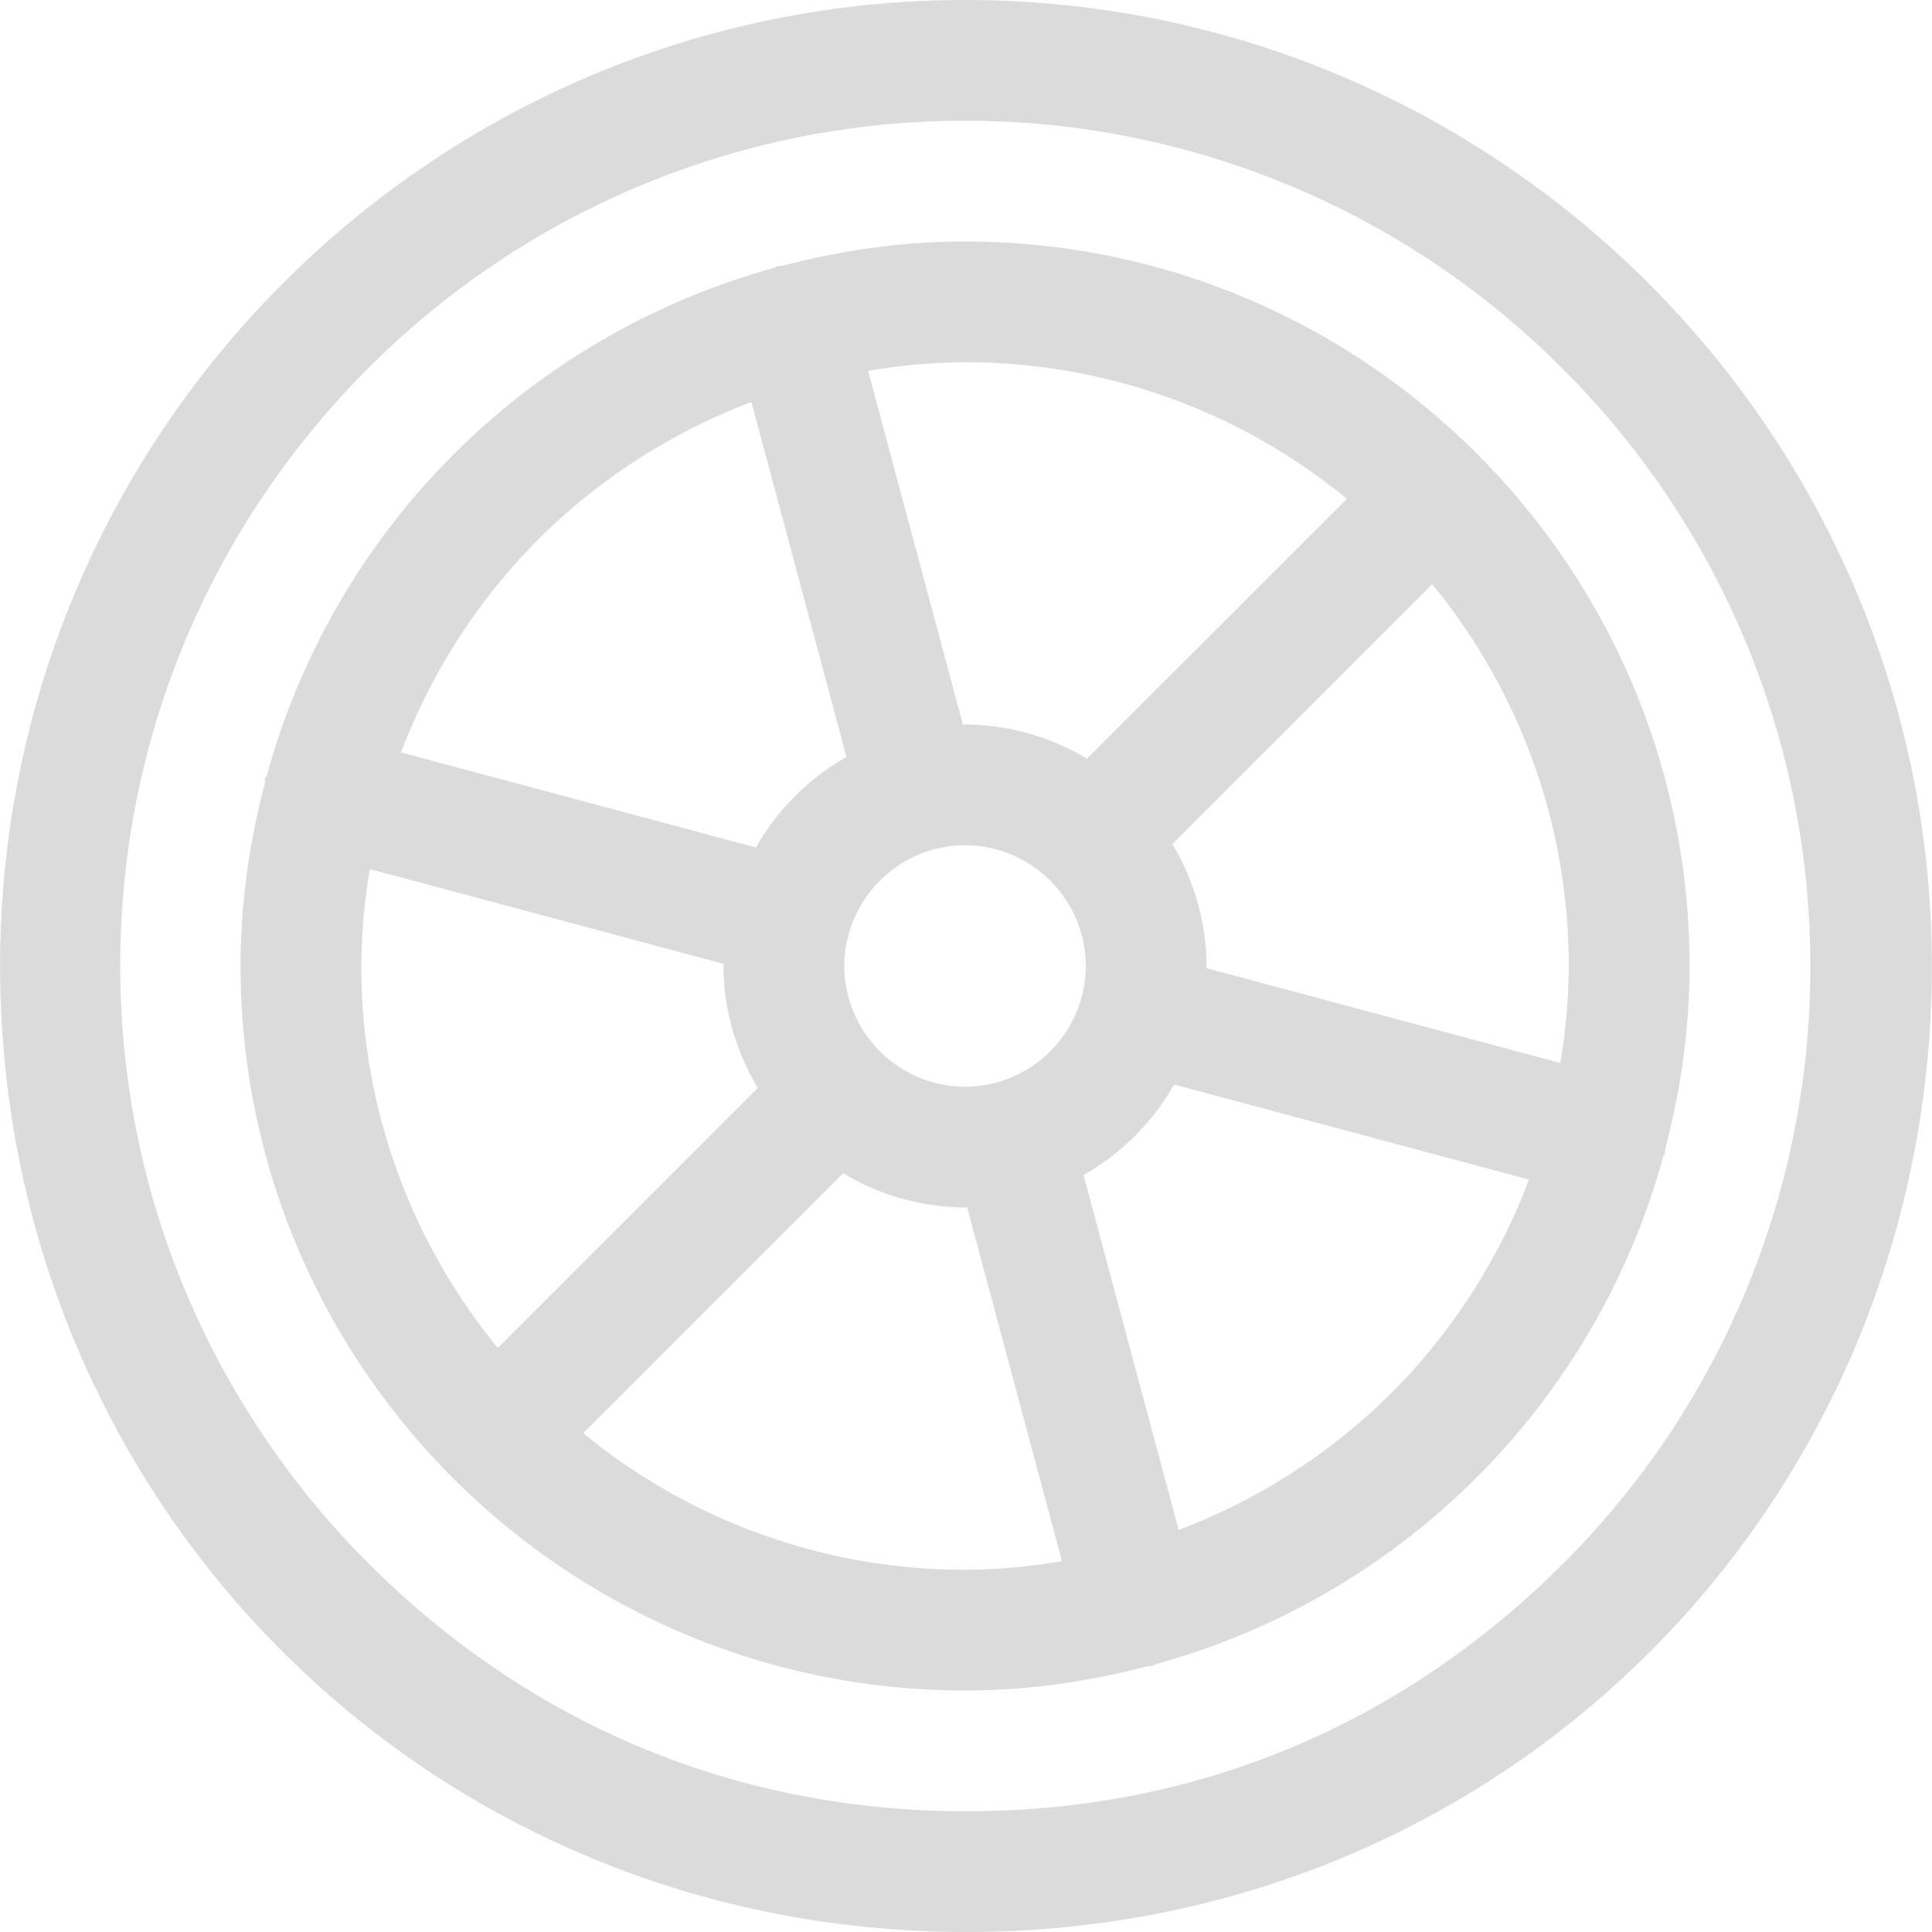 <?xml version="1.0" standalone="no"?><!DOCTYPE svg PUBLIC "-//W3C//DTD SVG 1.1//EN" "http://www.w3.org/Graphics/SVG/1.1/DTD/svg11.dtd"><svg t="1605518767101" class="icon" viewBox="0 0 1024 1024" version="1.1" xmlns="http://www.w3.org/2000/svg" p-id="2488" xmlns:xlink="http://www.w3.org/1999/xlink" width="200" height="200"><defs><style type="text/css"></style></defs><path d="M511.504 128c-33.536 0-65.92 4.768-96.96 12.896-0.832 0.16-1.6-0.064-2.432 0.16-0.736 0.192-1.28 0.736-1.984 0.992a384.768 384.768 0 0 0-268.608 268.576c-0.256 0.736-0.8 1.248-0.992 1.984-0.224 0.832 0 1.632-0.16 2.432-8.096 31.04-12.864 63.424-12.864 96.96 0.064 211.84 172.16 383.936 384 384 33.568 0 65.92-4.768 96.96-12.896 0.832-0.16 1.6 0.064 2.432-0.16 0.736-0.192 1.28-0.736 1.984-0.992a384.672 384.672 0 0 0 268.576-268.576c0.256-0.736 0.8-1.248 0.992-1.984 0.224-0.832 0-1.632 0.16-2.432 8.128-31.04 12.896-63.392 12.896-96.96-0.064-211.84-172.192-383.936-384-384z m0 64a318.08 318.08 0 0 1 202.368 72.384l-137.76 137.728A126.592 126.592 0 0 0 511.504 384c-0.384 0-0.736 0.096-1.12 0.128l-50.272-187.584A316.064 316.064 0 0 1 511.504 192z m64 320a64.256 64.256 0 0 1-64 64 64.256 64.256 0 0 1-64-64c0.064-35.2 28.8-63.936 64-64 35.2 0.064 63.936 28.8 64 64zM285.328 285.856a321.024 321.024 0 0 1 112.928-72.768l50.4 188.096a128 128 0 0 0-48 48l-188.096-50.4a320.896 320.896 0 0 1 72.768-112.928zM191.504 512a320 320 0 0 1 4.512-51.392l187.584 50.272c0 0.384-0.128 0.736-0.128 1.152 0.032 23.68 6.912 45.6 18.144 64.608l-137.76 137.76A318.4 318.4 0 0 1 191.504 512z m320 320a318.272 318.272 0 0 1-202.368-72.384l137.728-137.76a126.944 126.944 0 0 0 64.608 18.144c0.384 0 0.736-0.096 1.12-0.128l50.272 187.584a315.68 315.68 0 0 1-51.36 4.544z m226.144-93.856a321.024 321.024 0 0 1-112.928 72.768l-50.4-188.096a127.776 127.776 0 0 0 48-48l188.096 50.4a320.736 320.736 0 0 1-72.768 112.928z m89.312-174.752l-187.584-50.272c0-0.384 0.128-0.736 0.128-1.12a126.848 126.848 0 0 0-18.144-64.608l137.728-137.76A318.208 318.208 0 0 1 831.472 512a312.832 312.832 0 0 1-4.512 51.392z" fill="#dbdbdb" p-id="2489"></path><path d="M511.728 0C229.296 0.064 0.112 229.568 0.048 512c0.064 282.432 224.32 511.936 512.32 512 288-0.064 511.488-229.568 511.552-512C1023.888 229.568 794.128 0.064 511.728 0z m316.864 828.64C747.344 909.824 640.368 960 512.368 960s-235.84-50.176-317.056-131.36C114.128 747.392 63.728 635.584 63.728 512c0-123.584 50.08-235.392 131.264-316.64A446.24 446.24 0 0 1 511.536 64a446.4 446.4 0 0 1 316.608 131.36A446.592 446.592 0 0 1 959.504 512a446.08 446.08 0 0 1-130.912 316.64z" fill="#dbdbdb" p-id="2490"></path></svg>